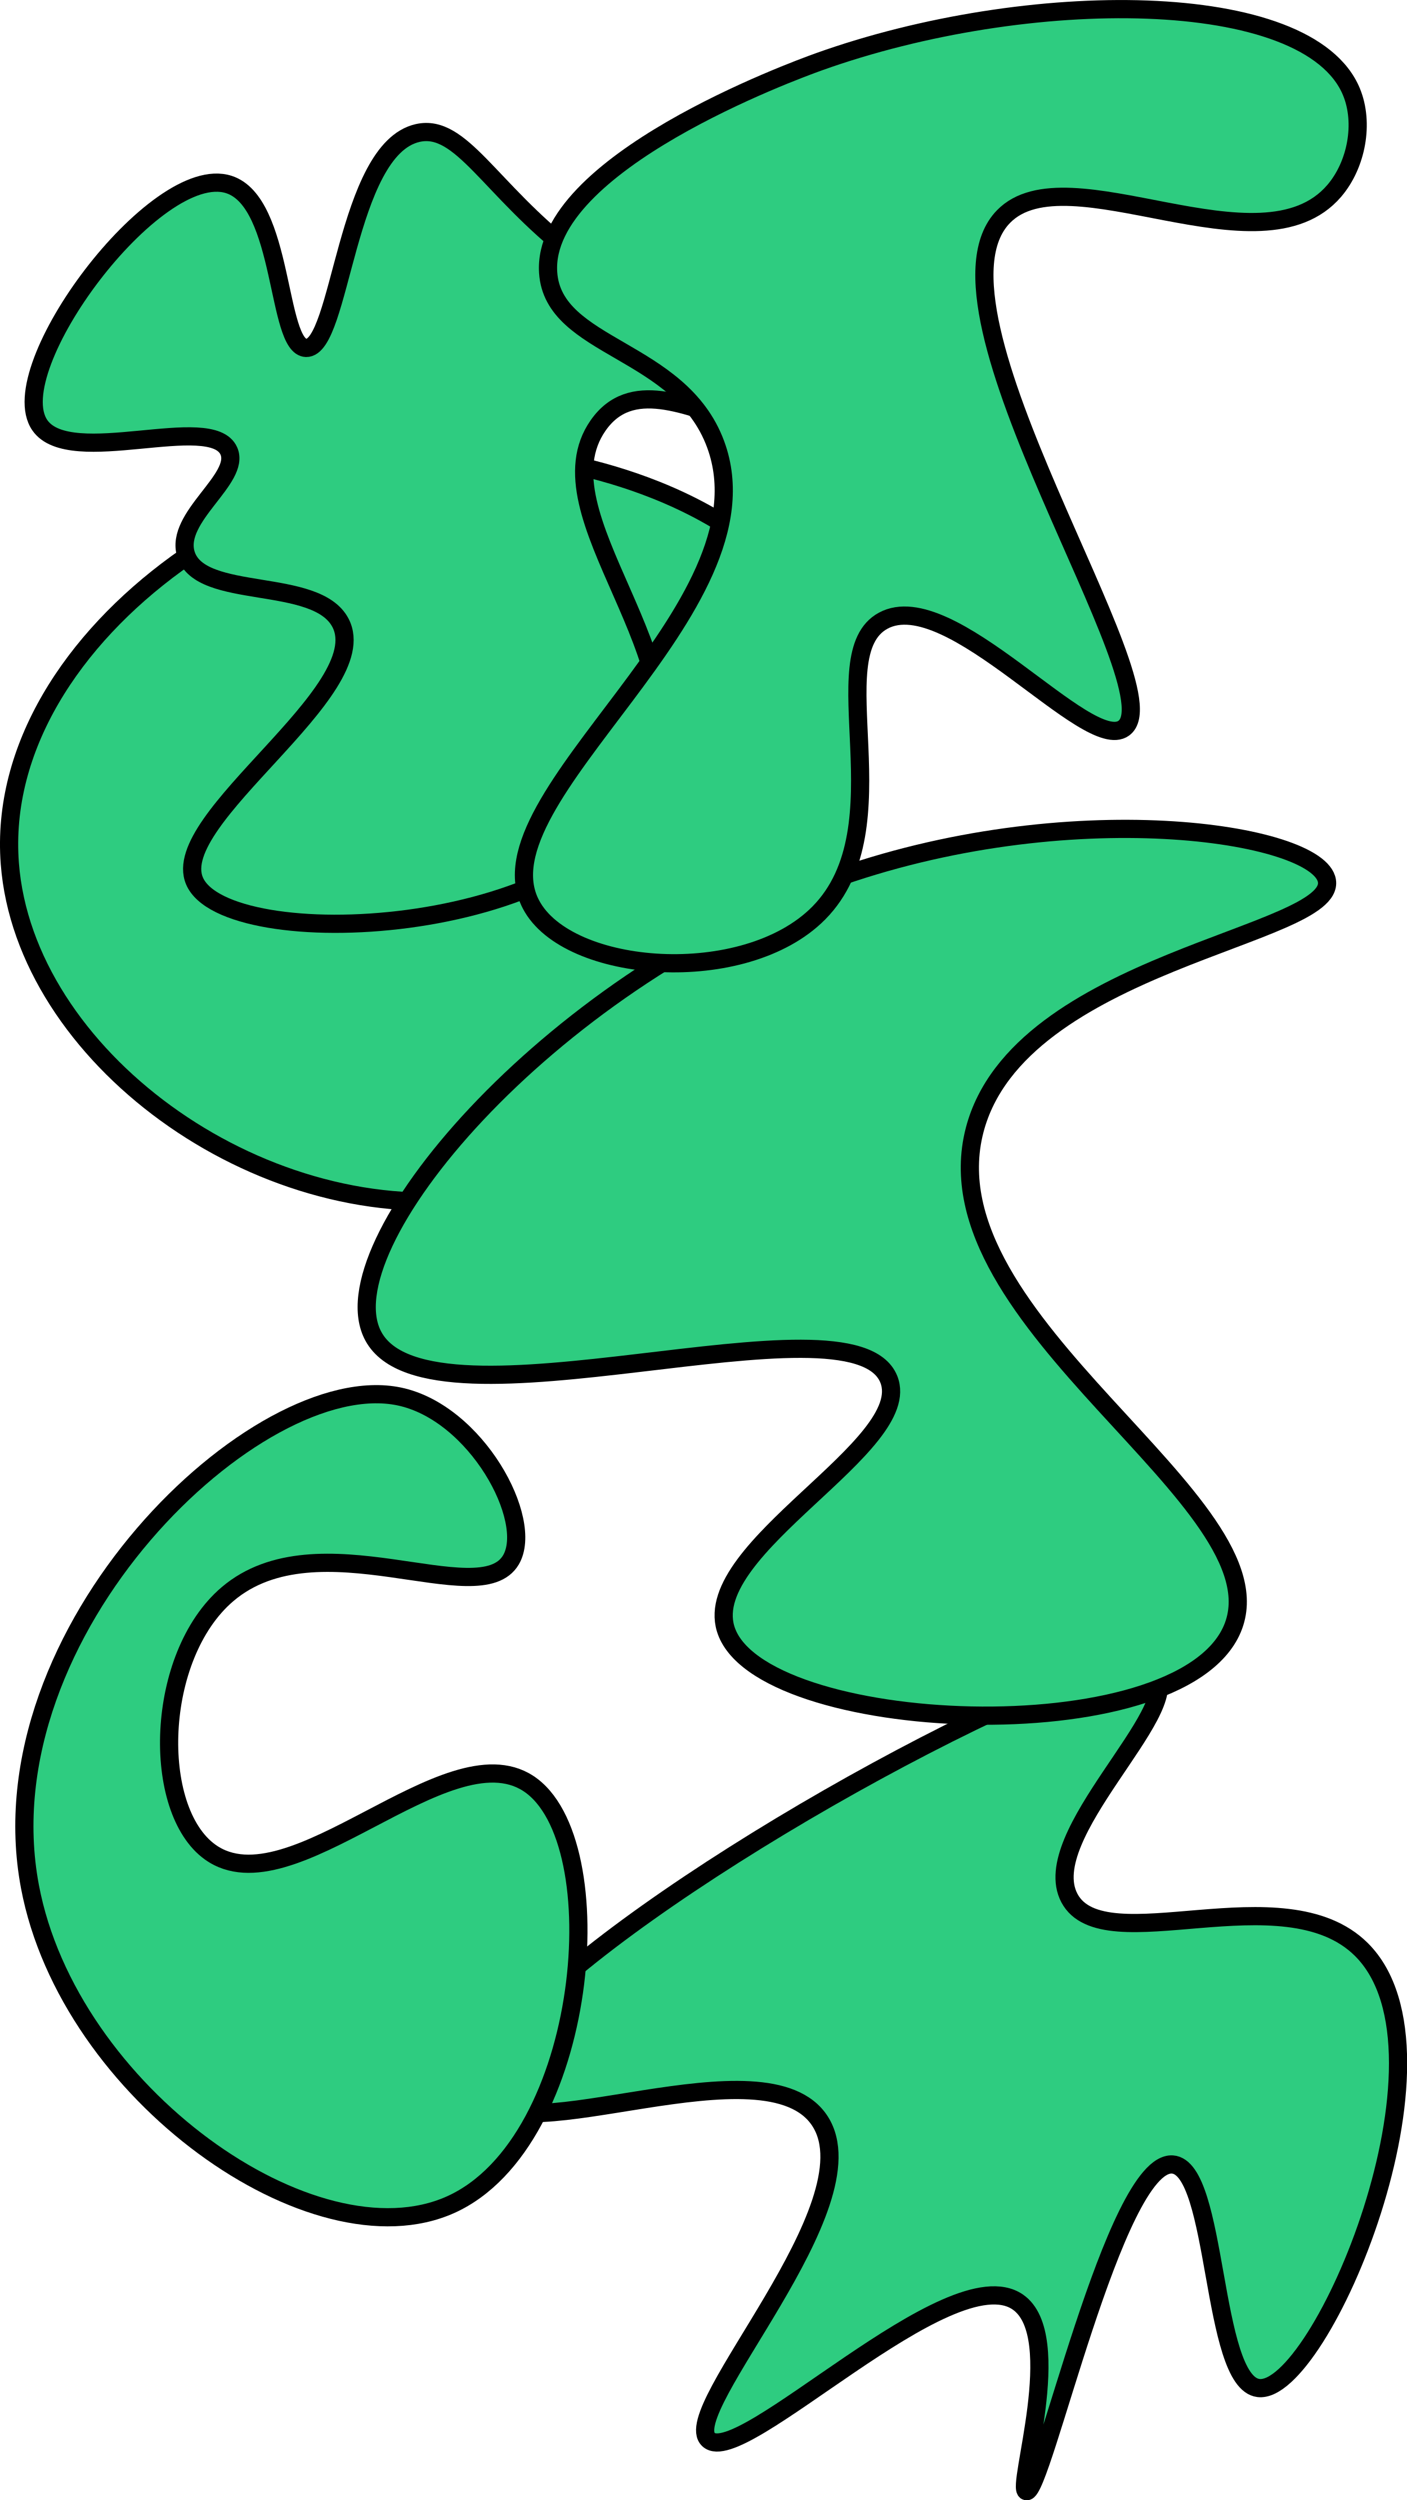 <svg id="Layer_1" data-name="Layer 1" xmlns="http://www.w3.org/2000/svg" viewBox="0 0 982.55 1744.8"><defs><style>.cls-1{fill:#2ecc80;stroke:#000;stroke-miterlimit:10;stroke-width:12.7px;}</style></defs><title>tap-background-2</title><path class="cls-1" d="M446.73,8677.67c-173.1-21.15-384.23,120.82-371.93,281.94,10.21,133.7,172.14,252.85,323.94,234,184.66-23,310.77-244.85,251.95-383.92C603.9,8699,456.17,8678.83,446.73,8677.67Z" transform="translate(-67.94 -8357)"/><path class="cls-1" d="M778.66,9543.54c-167.86,76.17-397.14,226.9-371.93,275.94,21.24,41.31,196.76-40.66,234,18s-99.84,201.64-78,222c22.46,20.88,168.84-128.57,216-96,34.08,23.57-1.41,130.19,6,132,10.82,2.6,61.77-230.78,102-228,32,2.25,26.65,151.83,60,156,43.12,5.35,144.78-233.35,72-305.94-54.22-54.07-180.12,9.09-204-36-23-43.58,79.81-130.55,60-156C860.22,9507,793.13,9537,778.66,9543.54Z" transform="translate(-67.94 -8357)"/><path class="cls-1" d="M346.78,9331.53C248,9310.85,55.29,9495,88.83,9673.46c27.12,144.25,198.39,265.12,293.94,222,96.65-43.66,114.66-254.6,54-293.94-56.88-36.88-165.58,88.29-222,48-41.33-29.55-38.73-136.75,12-180,63.29-53.92,176,13.44,198-24C441.08,9417.63,400.51,9342.78,346.78,9331.53Z" transform="translate(-67.94 -8357)"/><path class="cls-1" d="M646.64,8971.62c-198,72.14-351.74,255.81-317.94,317.94,39.88,73.29,334.5-33.83,359.93,30,18.46,46.32-130.92,117.33-114,174,22.12,73.93,317,87.69,353.93,0,37.17-88.29-215-213.26-180-347.93,30.63-117.63,252.44-135.23,246-174C988.92,8937.87,813.78,8910.74,646.64,8971.62Z" transform="translate(-67.94 -8357)"/><path class="cls-1" d="M227.76,8485.75c-51.12-16.43-159.14,128.74-132,168,21.16,30.55,120-9.46,132,18,8.48,19.42-38,46-30,72,10.11,32.57,91.17,15.36,108,48,24.49,47.53-120.46,136.5-102,180,21.71,51.07,270,41.52,317.94-66,39.4-88.27-79.84-189.58-36-251.95,45.25-64.36,151.93,71.61,216-30,82.32-130.64-126.74-6.74-234-90-58.16-45.16-77.69-90.72-108-84-50.5,11.23-53.57,150.65-78,150C261,8599.15,266.4,8498.16,227.76,8485.75Z" transform="translate(-67.94 -8357)"/><path class="cls-1" d="M567.72,8667.15c42.26,114.94-168.22,246.28-129,321,25.57,48.76,149.39,58.16,201,6,59.61-60.22.86-180.14,45-204,46.81-25.32,142.8,93.33,168,75,36.71-26.68-147.23-292.18-84-357,44.63-45.79,179.71,42,231-18,15.66-18.32,20.92-47.36,12-69-30.11-73.11-226.42-73.08-372-21-17.23,6.16-193.93,70.94-189,147C454.15,8600.45,542.93,8599.73,567.72,8667.15Z" transform="translate(-67.94 -8357)"/></svg>
